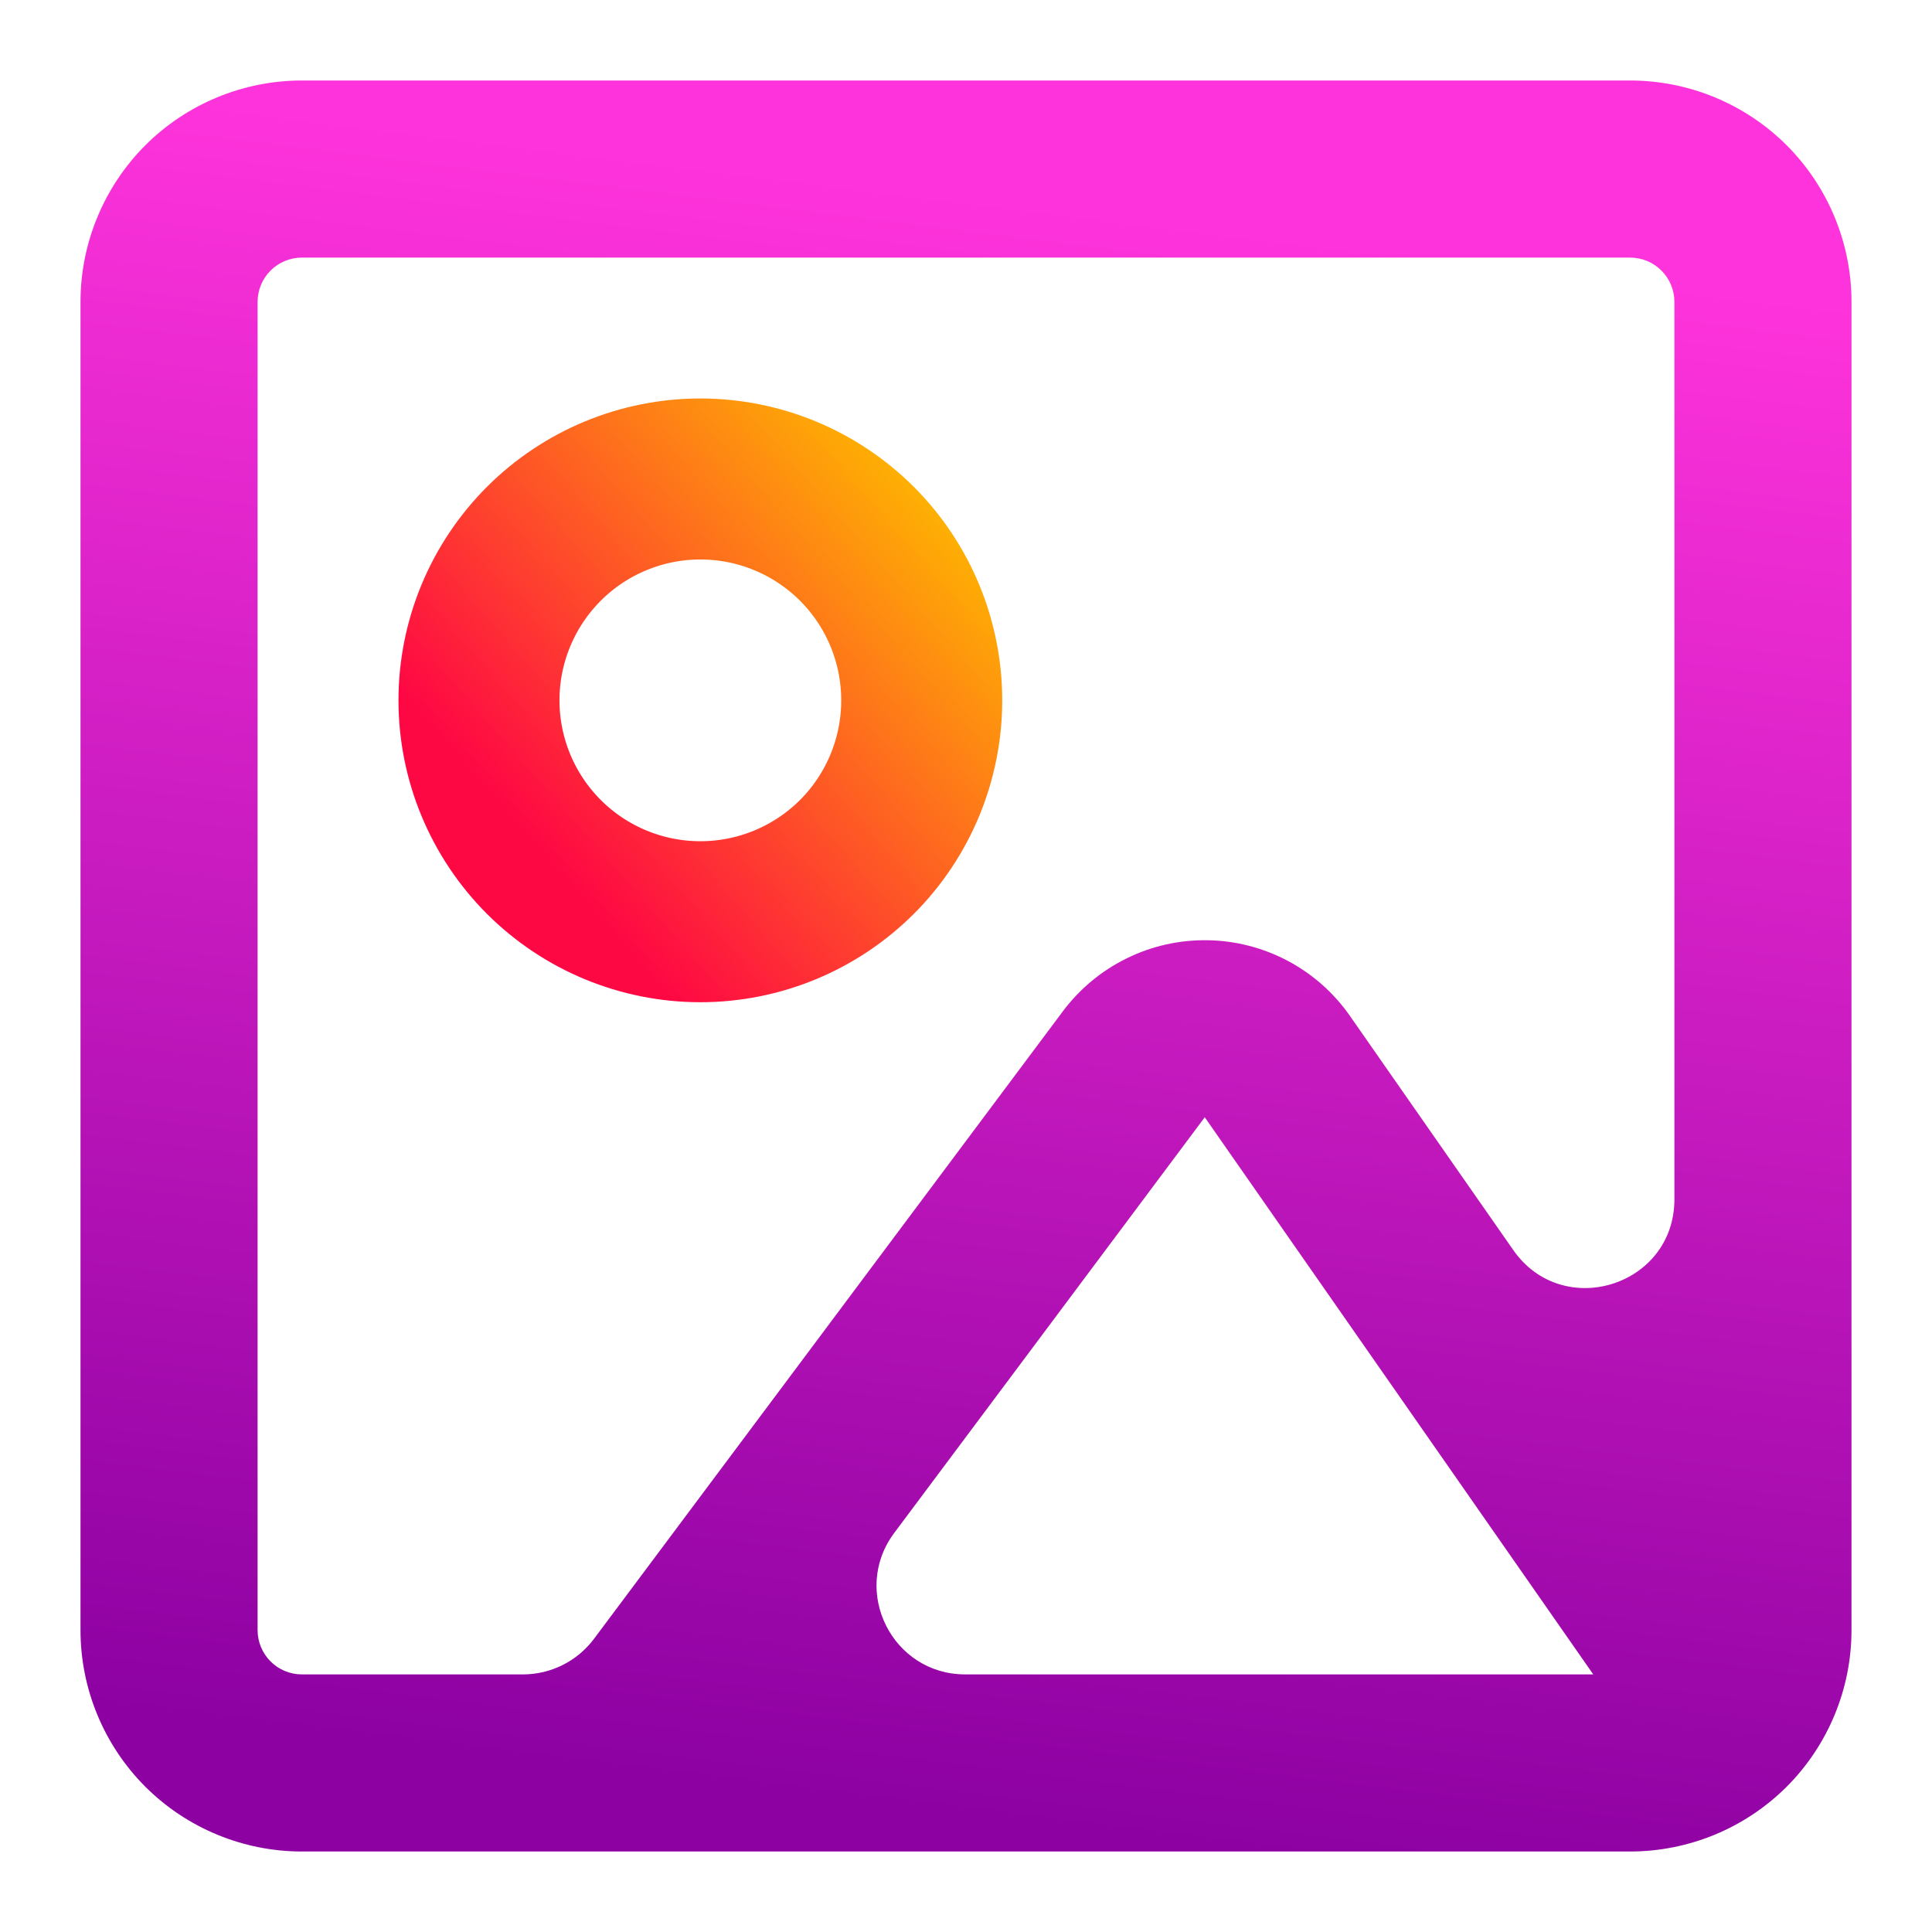 <svg width="24" height="24" viewBox="0 0 24 24" fill="none" xmlns="http://www.w3.org/2000/svg">
<path d="M8.7 11.45C9.43 11.45 10.129 11.16 10.645 10.645C11.161 10.129 11.45 9.429 11.45 8.7C11.45 7.971 11.161 7.271 10.645 6.755C10.129 6.24 9.43 5.95 8.7 5.95C7.971 5.95 7.271 6.24 6.756 6.755C6.24 7.271 5.95 7.971 5.95 8.7C5.95 9.429 6.24 10.129 6.756 10.645C7.271 11.16 7.971 11.45 8.7 11.45Z" stroke="url(#paint0_linear_621_83)" stroke-width="2" stroke-linecap="round" stroke-linejoin="round"/>
<path fill-rule="evenodd" clip-rule="evenodd" d="M3.75 1C3.021 1 2.321 1.29 1.805 1.805C1.29 2.321 1 3.021 1 3.75V20.25C1 20.979 1.29 21.679 1.805 22.195C2.321 22.71 3.021 23 3.75 23H7.593C7.595 23 7.598 23 7.6 23H19.792C19.796 23 19.799 23 19.803 23H20.25C20.979 23 21.679 22.71 22.195 22.195C22.71 21.679 23 20.979 23 20.25V3.75C23 3.021 22.71 2.321 22.195 1.805C21.679 1.29 20.979 1 20.25 1H3.75ZM18.798 15.528C19.413 16.411 20.8 15.975 20.8 14.899V3.75C20.8 3.604 20.742 3.464 20.639 3.361C20.536 3.258 20.396 3.2 20.25 3.2H3.75C3.604 3.2 3.464 3.258 3.361 3.361C3.258 3.464 3.2 3.604 3.2 3.75V20.25C3.2 20.396 3.258 20.536 3.361 20.639C3.464 20.742 3.604 20.8 3.75 20.8H6.497C6.844 20.8 7.171 20.636 7.379 20.358L13.203 12.563C13.412 12.284 13.684 12.058 13.996 11.905C14.309 11.751 14.653 11.674 15.002 11.68C15.35 11.685 15.692 11.774 15.999 11.937C16.307 12.101 16.571 12.335 16.77 12.621L18.798 15.528ZM19.792 20.8C19.792 20.8 19.792 20.8 19.792 20.8L11.99 20.8C11.085 20.8 10.567 19.767 11.109 19.042L14.966 13.879C14.966 13.879 14.966 13.879 14.966 13.879L19.792 20.8ZM19.792 20.8C19.792 20.8 19.792 20.8 19.792 20.8Z" fill="url(#paint1_linear_621_83)"/>
<defs>
<linearGradient id="paint0_linear_621_83" x1="6.947" y1="10.801" x2="11.907" y2="6.473" gradientUnits="userSpaceOnUse">
<stop stop-color="#FE0844"/>
<stop offset="1" stop-color="#FEB302"/>
</linearGradient>
<linearGradient id="paint1_linear_621_83" x1="11.043" y1="22.409" x2="13.529" y2="2.53" gradientUnits="userSpaceOnUse">
<stop stop-color="#8D01A2"/>
<stop offset="1" stop-color="#FF33DB"/>
</linearGradient>
</defs>
</svg>
